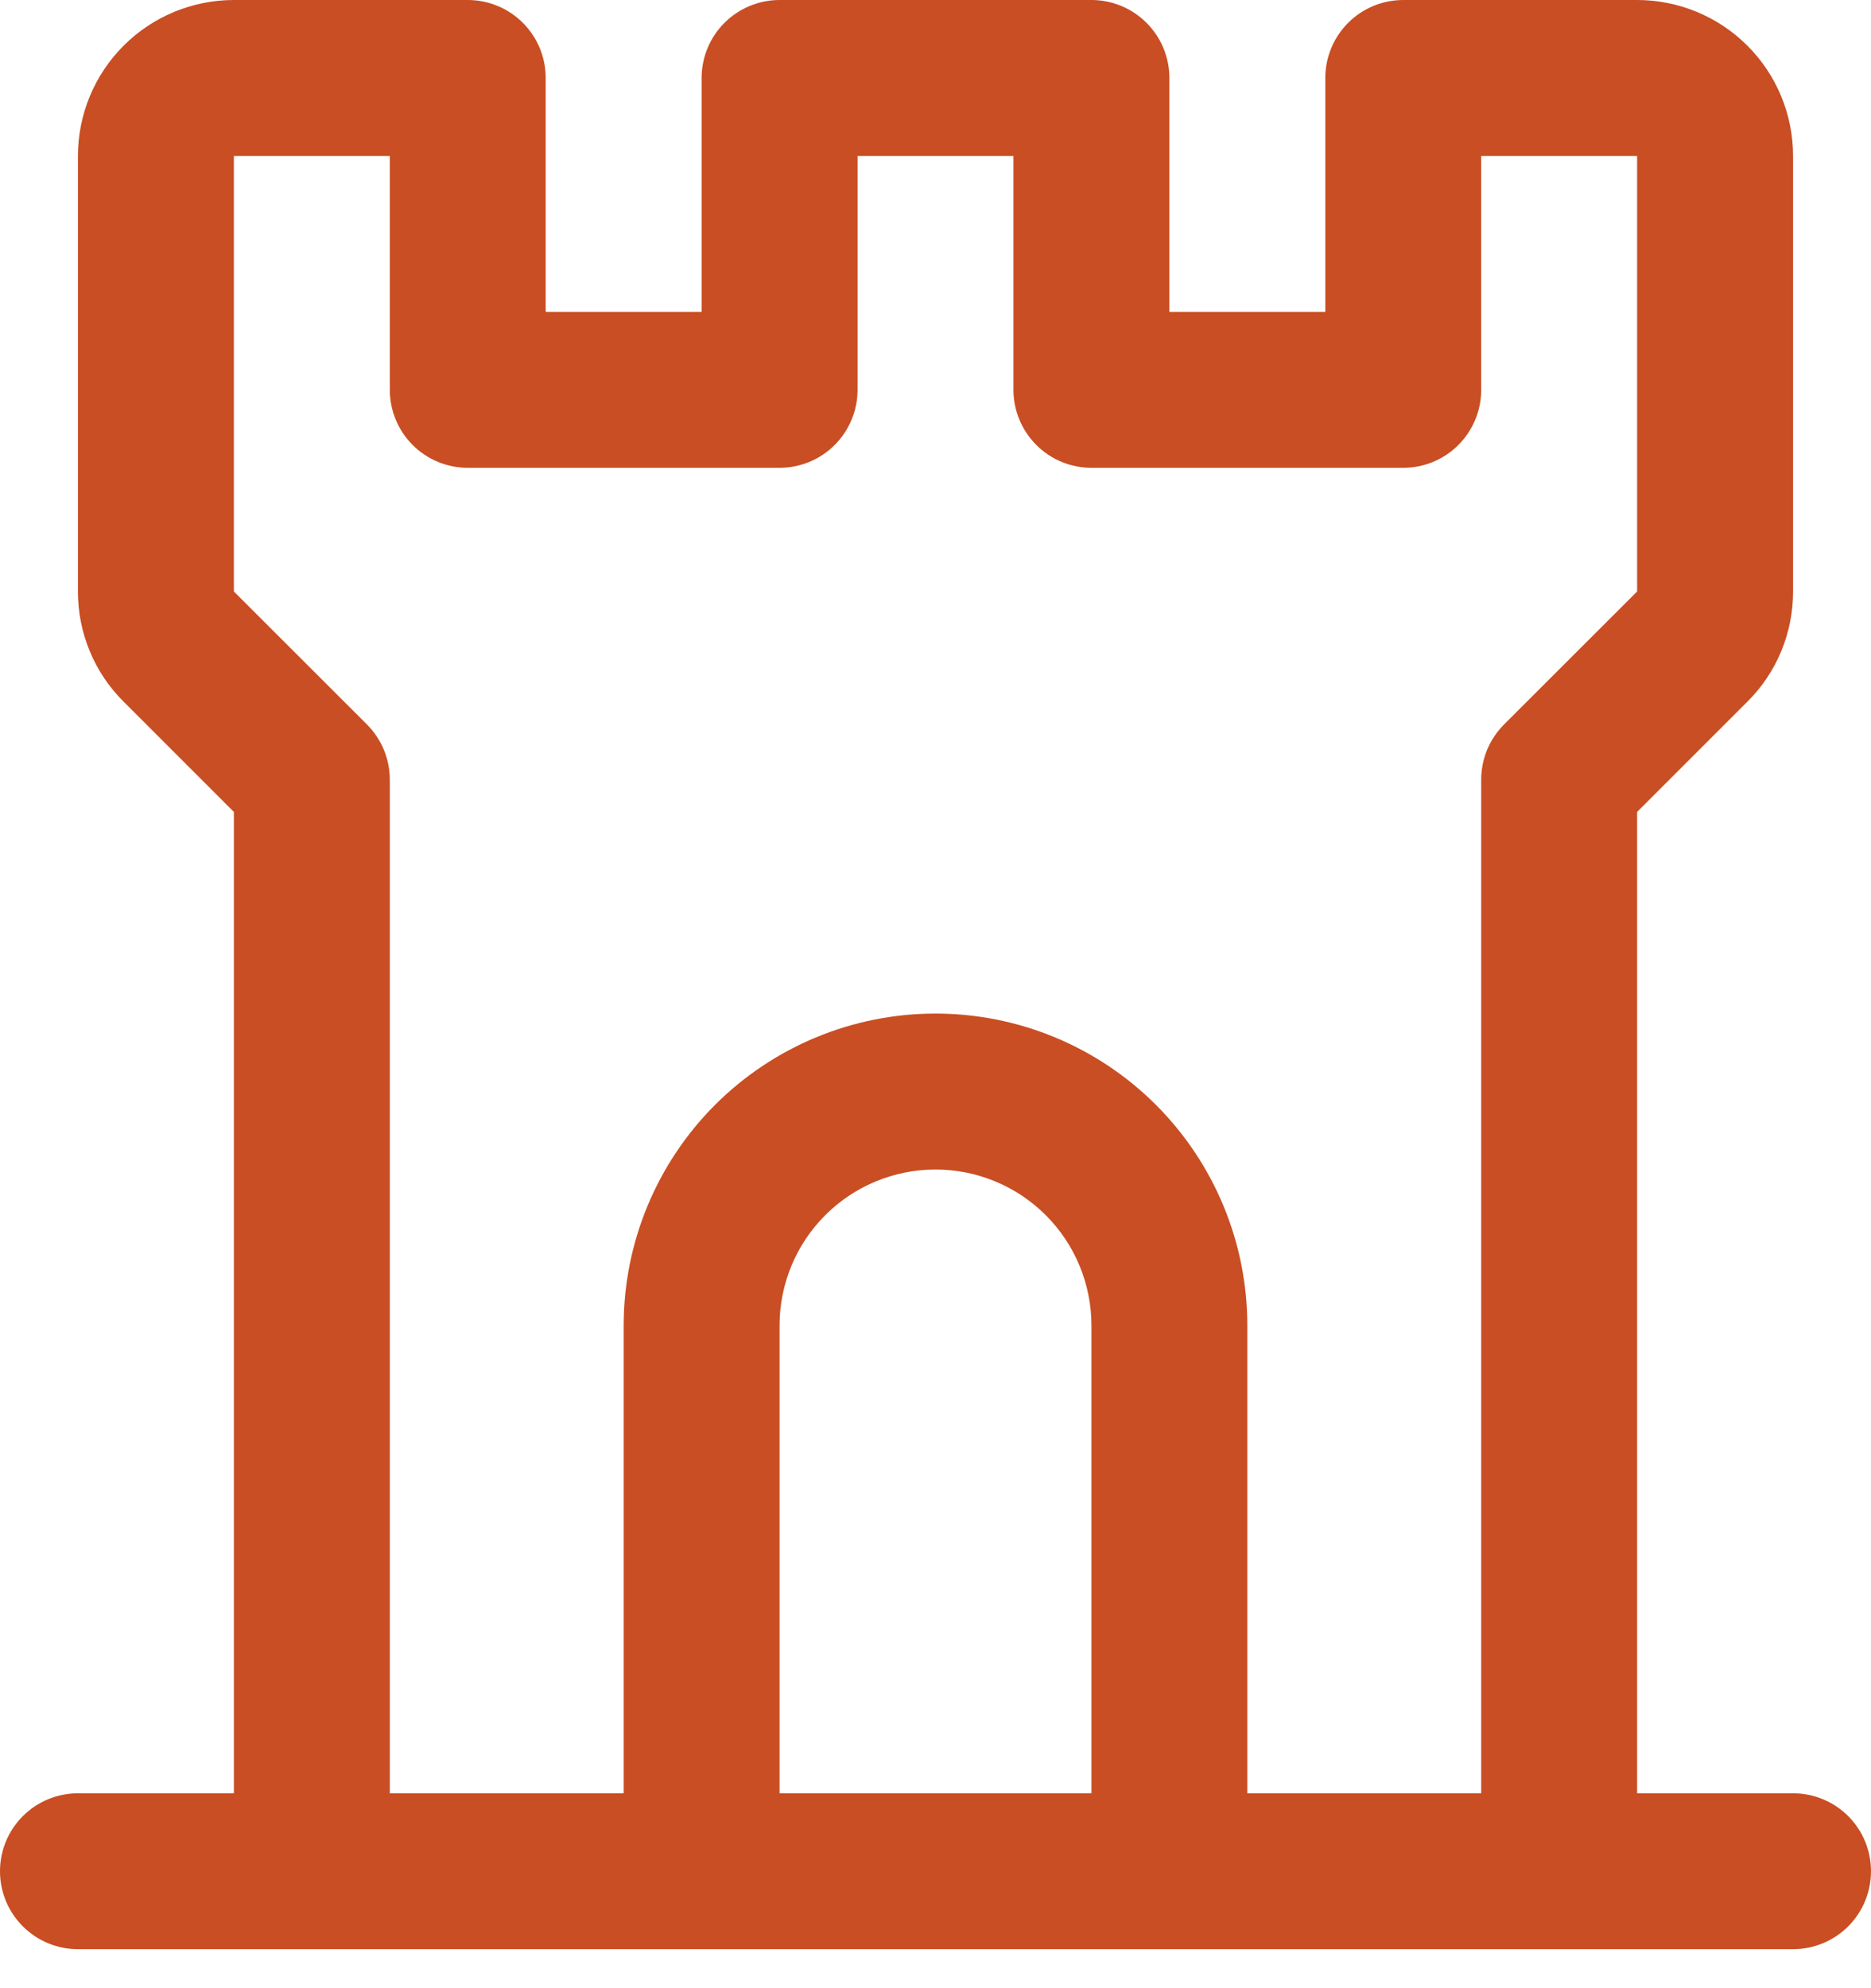 <svg width="32" height="34" viewBox="0 0 32 34" fill="none" xmlns="http://www.w3.org/2000/svg">
<path d="M30.667 30.667H28V13.885L29.885 12C30.134 11.753 30.331 11.46 30.465 11.136C30.599 10.812 30.668 10.465 30.667 10.115V2.667C30.667 1.959 30.386 1.281 29.886 0.781C29.386 0.281 28.707 0 28 0H24C23.646 0 23.307 0.14 23.057 0.391C22.807 0.641 22.667 0.98 22.667 1.333V5.333H20V1.333C20 0.98 19.86 0.641 19.61 0.391C19.359 0.14 19.02 0 18.667 0H13.333C12.98 0 12.641 0.14 12.39 0.391C12.14 0.641 12 0.98 12 1.333V5.333H9.333V1.333C9.333 0.98 9.193 0.641 8.943 0.391C8.693 0.14 8.354 0 8 0H4C3.293 0 2.614 0.281 2.114 0.781C1.614 1.281 1.333 1.959 1.333 2.667V10.115C1.332 10.465 1.401 10.812 1.535 11.136C1.669 11.46 1.866 11.753 2.115 12L4 13.885V30.667H1.333C0.98 30.667 0.641 30.807 0.391 31.057C0.14 31.307 0 31.646 0 32C0 32.354 0.14 32.693 0.391 32.943C0.641 33.193 0.98 33.333 1.333 33.333H30.667C31.02 33.333 31.359 33.193 31.61 32.943C31.86 32.693 32 32.354 32 32C32 31.646 31.86 31.307 31.61 31.057C31.359 30.807 31.02 30.667 30.667 30.667ZM6.277 12.39L4 10.115V2.667H6.667V6.667C6.667 7.02 6.807 7.359 7.057 7.609C7.307 7.86 7.646 8 8 8H13.333C13.687 8 14.026 7.86 14.276 7.609C14.526 7.359 14.667 7.02 14.667 6.667V2.667H17.333V6.667C17.333 7.02 17.474 7.359 17.724 7.609C17.974 7.86 18.313 8 18.667 8H24C24.354 8 24.693 7.86 24.943 7.609C25.193 7.359 25.333 7.02 25.333 6.667V2.667H28V10.115L25.723 12.39C25.6 12.514 25.501 12.661 25.434 12.823C25.368 12.985 25.333 13.158 25.333 13.333V30.667H21.333V22.667C21.333 21.252 20.771 19.896 19.771 18.895C18.771 17.895 17.415 17.333 16 17.333C14.585 17.333 13.229 17.895 12.229 18.895C11.229 19.896 10.667 21.252 10.667 22.667V30.667H6.667V13.333C6.667 13.158 6.632 12.985 6.566 12.823C6.499 12.661 6.4 12.514 6.277 12.39ZM18.667 30.667H13.333V22.667C13.333 21.959 13.614 21.281 14.114 20.781C14.614 20.281 15.293 20 16 20C16.707 20 17.386 20.281 17.886 20.781C18.386 21.281 18.667 21.959 18.667 22.667V30.667Z" fill="#C94E23"/>
</svg>
